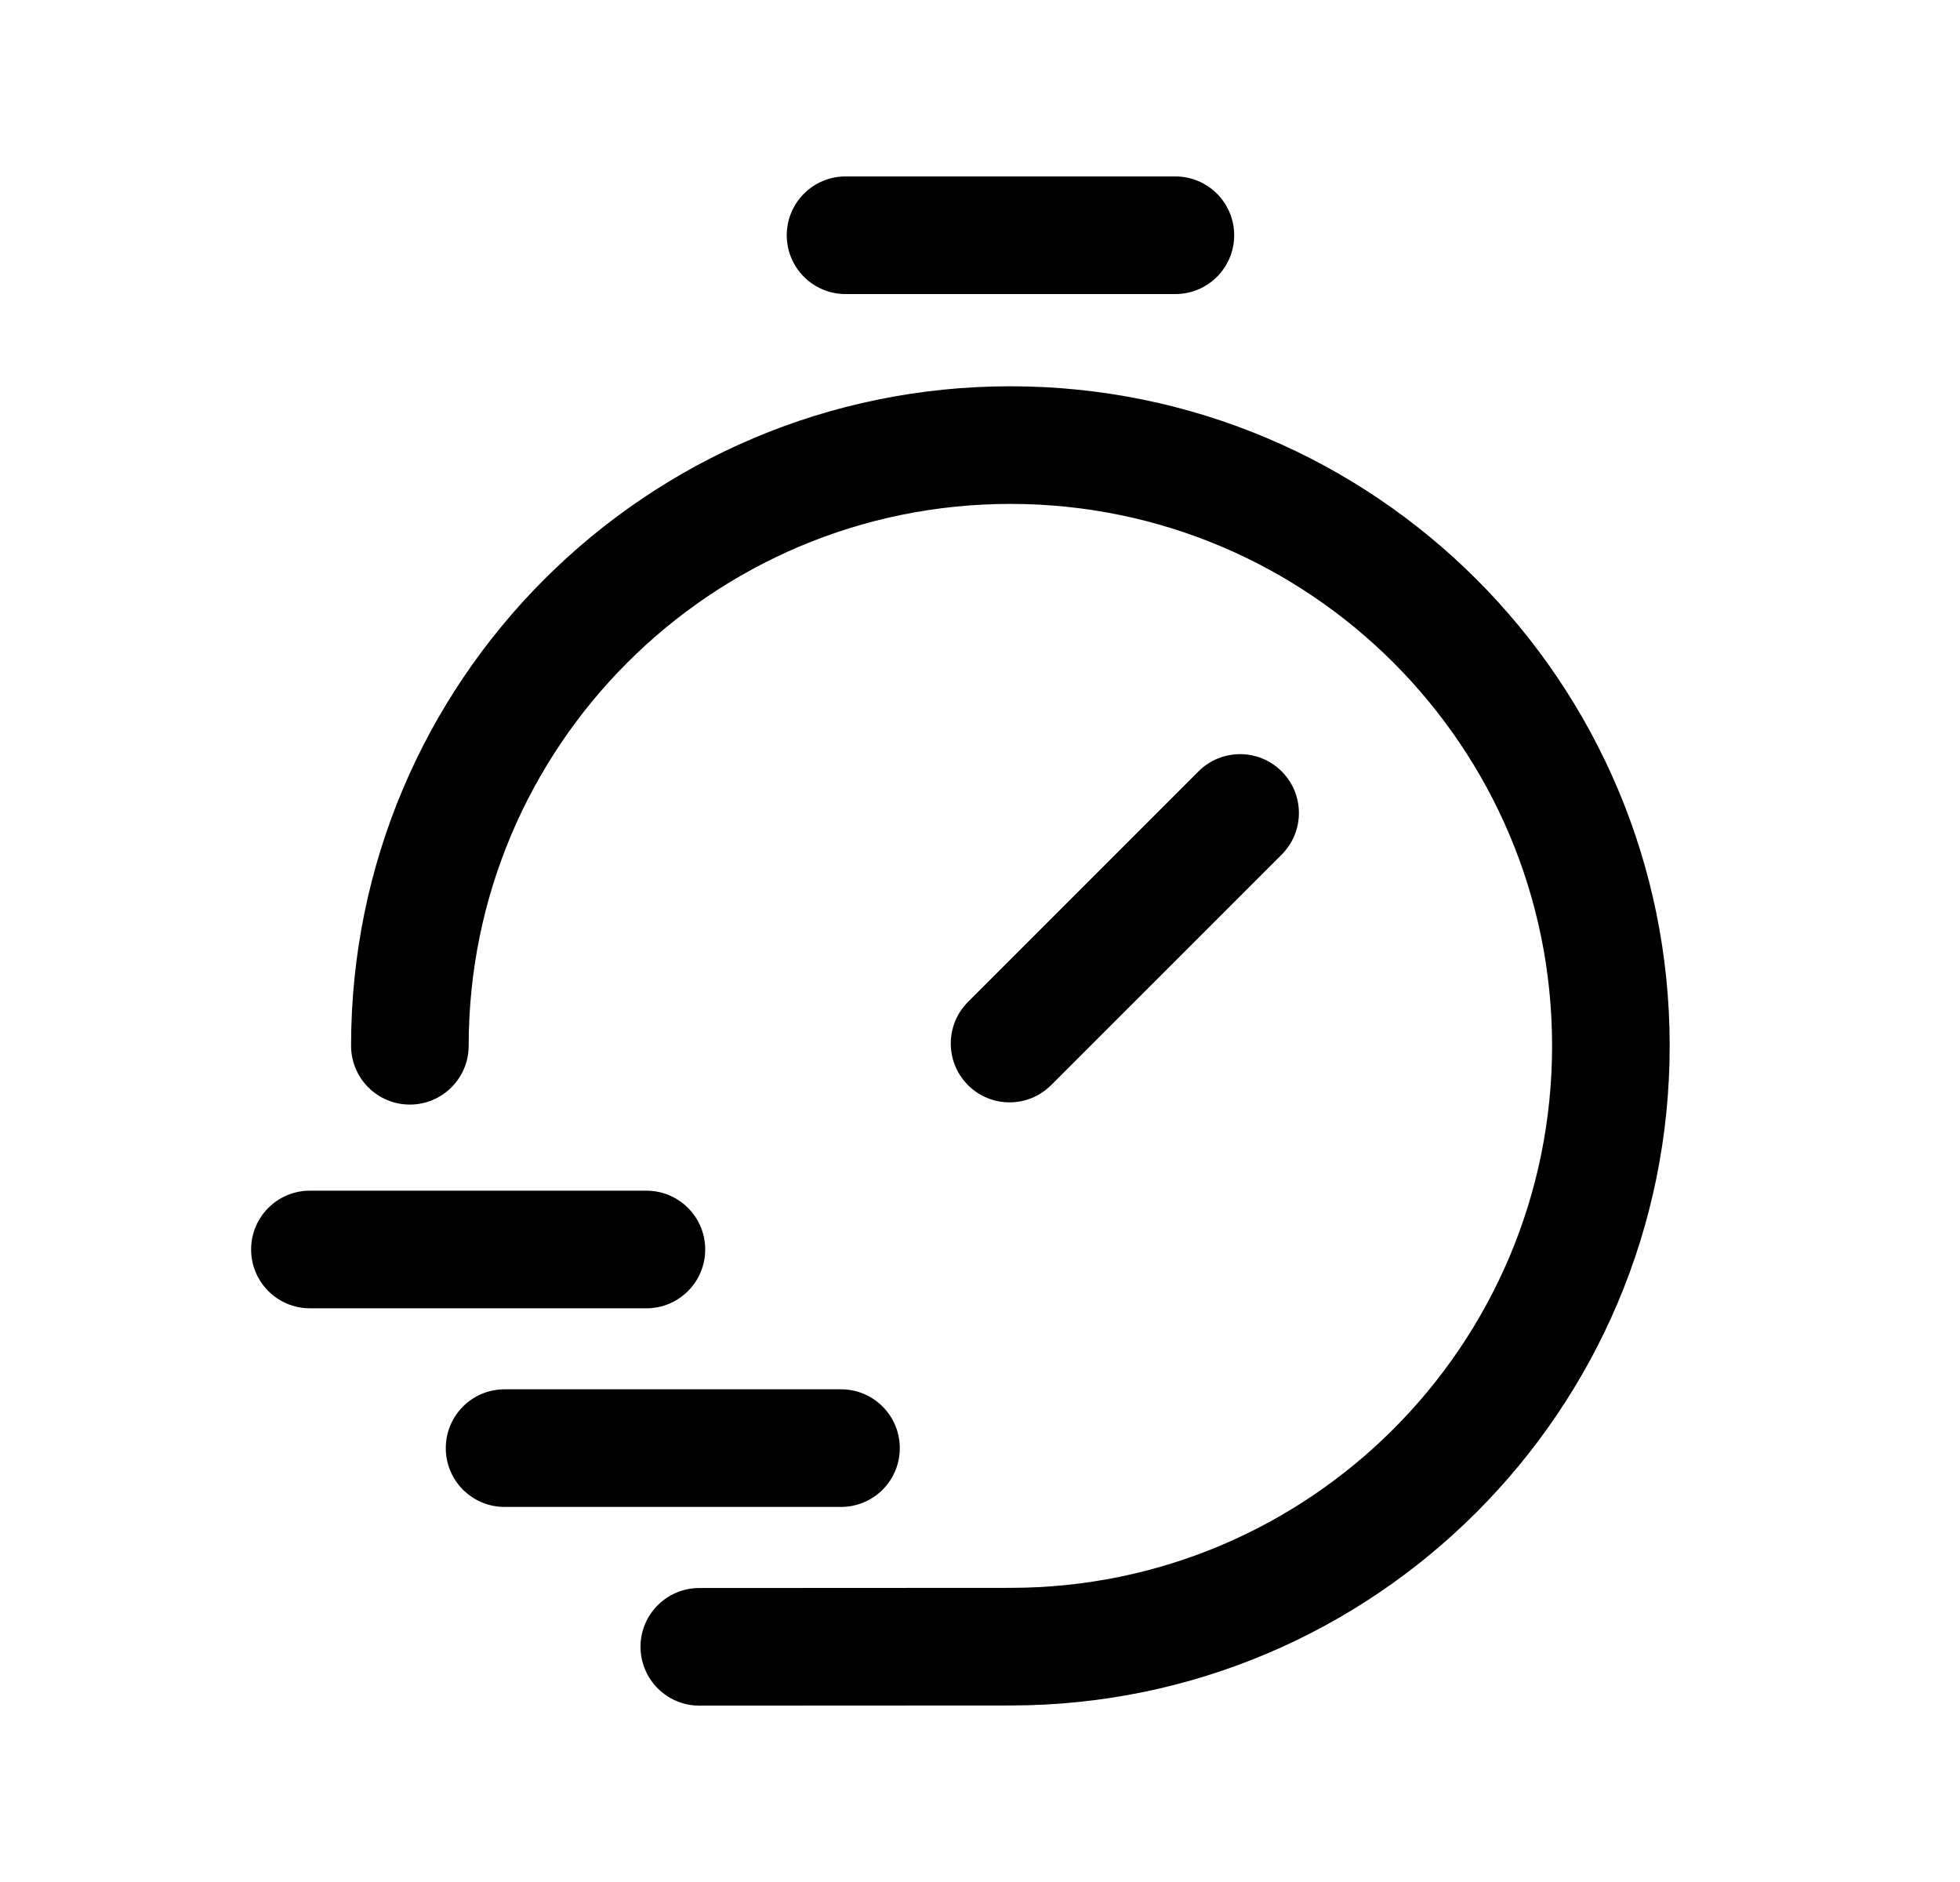 <svg width="25" height="24" viewBox="0 0 25 24" fill="none" xmlns="http://www.w3.org/2000/svg">
<path fill-rule="evenodd" clip-rule="evenodd" d="M4.478 13.336C4.478 8.692 8.242 4.926 12.888 4.926C17.533 4.926 21.297 8.692 21.297 13.336C21.297 17.98 17.533 21.748 12.888 21.749C12.888 21.749 12.889 21.749 12.888 21.749L8.92 21.751C8.506 21.751 8.17 21.415 8.17 21.001C8.169 20.587 8.505 20.251 8.919 20.251L12.888 20.249C16.703 20.249 19.797 17.153 19.797 13.336C19.797 9.52 16.704 6.426 12.888 6.426C9.071 6.426 5.978 9.52 5.978 13.336C5.978 13.75 5.642 14.086 5.228 14.086C4.813 14.086 4.478 13.75 4.478 13.336Z" fill="black"/>
<path fill-rule="evenodd" clip-rule="evenodd" d="M5.686 18.467C5.686 18.053 6.021 17.717 6.436 17.717H10.727C11.142 17.717 11.477 18.053 11.477 18.467C11.477 18.881 11.142 19.217 10.727 19.217H6.436C6.021 19.217 5.686 18.881 5.686 18.467Z" fill="black"/>
<path fill-rule="evenodd" clip-rule="evenodd" d="M3.203 15.934C3.203 15.519 3.539 15.184 3.953 15.184H8.245C8.659 15.184 8.995 15.519 8.995 15.934C8.995 16.348 8.659 16.684 8.245 16.684H3.953C3.539 16.684 3.203 16.348 3.203 15.934Z" fill="black"/>
<path fill-rule="evenodd" clip-rule="evenodd" d="M10.035 3C10.035 2.586 10.371 2.25 10.785 2.25H14.992C15.406 2.25 15.742 2.586 15.742 3C15.742 3.414 15.406 3.75 14.992 3.75H10.785C10.371 3.75 10.035 3.414 10.035 3Z" fill="black"/>
<path fill-rule="evenodd" clip-rule="evenodd" d="M16.348 9.837C16.641 10.13 16.641 10.605 16.348 10.898L13.407 13.838C13.114 14.131 12.639 14.131 12.347 13.838C12.054 13.545 12.054 13.07 12.347 12.777L15.287 9.837C15.58 9.544 16.055 9.544 16.348 9.837Z" fill="black"/>
</svg>